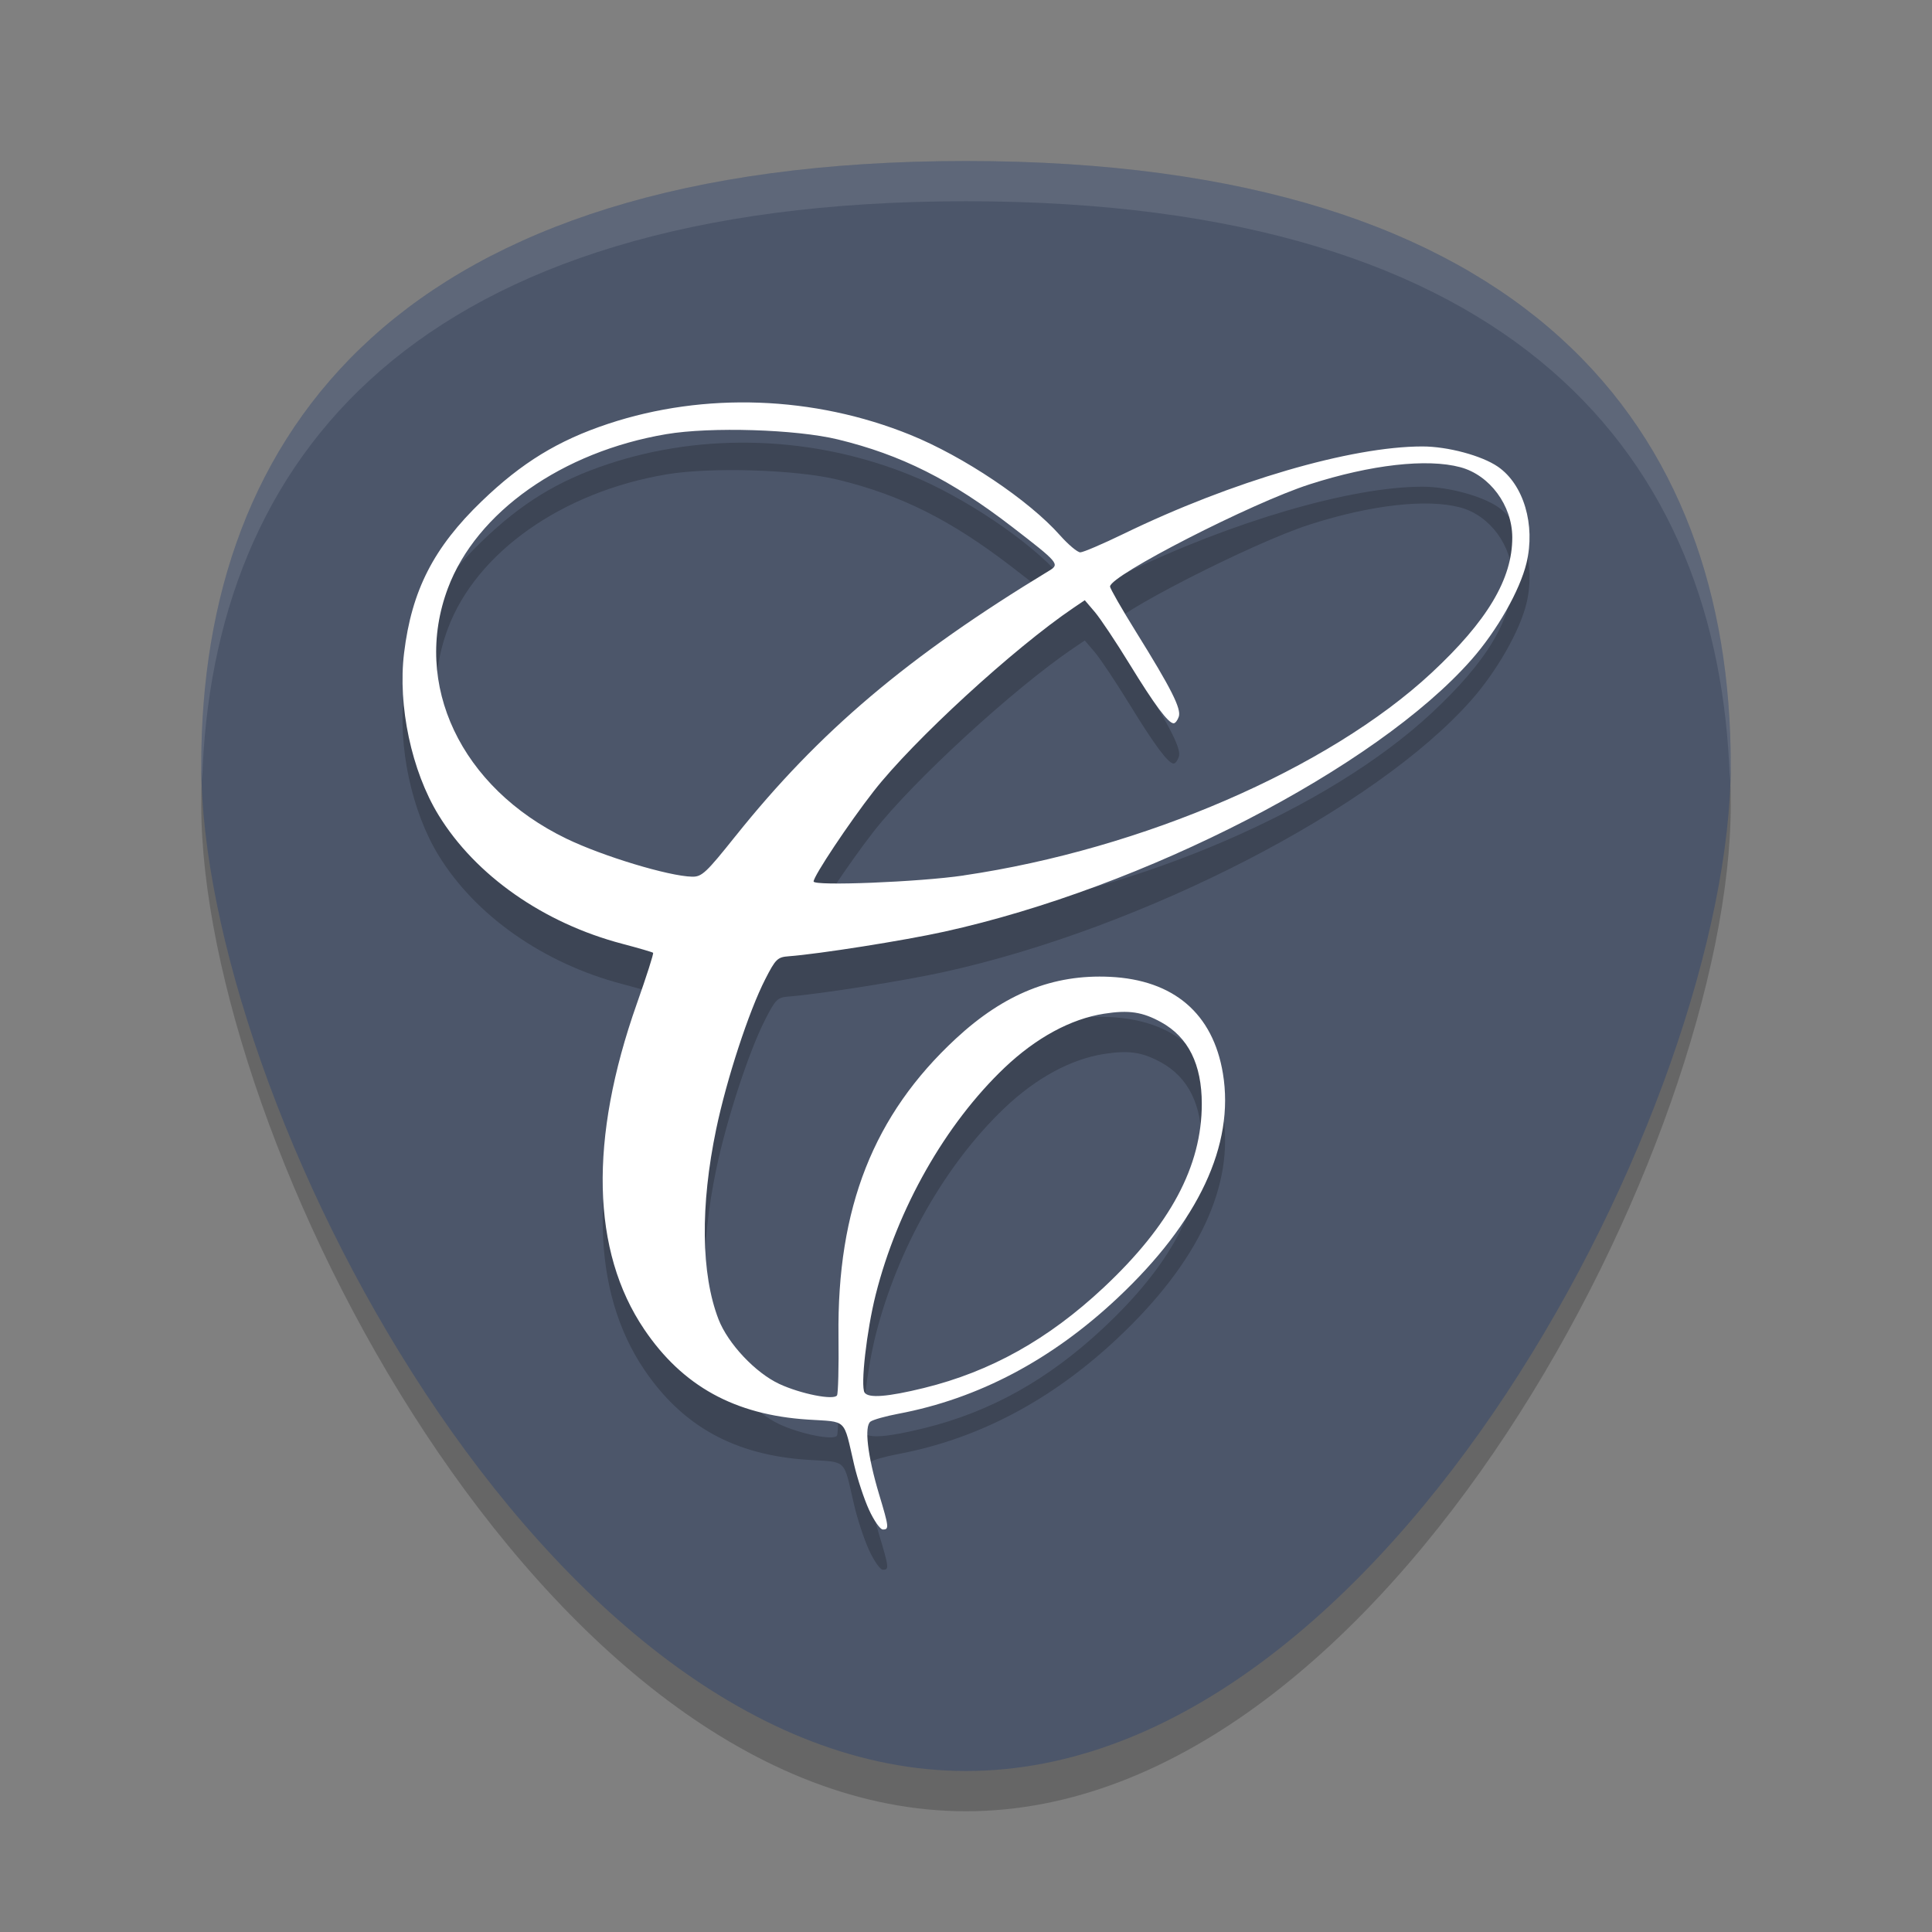 <?xml version="1.0" encoding="UTF-8" standalone="no"?>
<svg
   xmlns:dc="http://purl.org/dc/elements/1.1/"
   xmlns:cc="http://creativecommons.org/ns#"
   xmlns:rdf="http://www.w3.org/1999/02/22-rdf-syntax-ns#"
   xmlns:svg="http://www.w3.org/2000/svg"
   xmlns="http://www.w3.org/2000/svg"
   xmlns:sodipodi="http://sodipodi.sourceforge.net/DTD/sodipodi-0.dtd"
   xmlns:inkscape="http://www.inkscape.org/namespaces/inkscape"
   width="48"
   height="48"
   version="1"
   id="svg12"
   sodipodi:docname="cyan.svg"
   inkscape:version="0.92.5 (2060ec1f9f, 2020-04-08)">
  <rect width="100%" height="100%" fill="#808080" stroke="none"/>
  <defs
     id="defs16" />
  <sodipodi:namedview
     pagecolor="#ffffff"
     bordercolor="#666666"
     borderopacity="1"
     objecttolerance="10"
     gridtolerance="10"
     guidetolerance="10"
     inkscape:pageopacity="0"
     inkscape:pageshadow="2"
     inkscape:window-width="783"
     inkscape:window-height="480"
     id="namedview14"
     showgrid="false"
     inkscape:zoom="4.9166667"
     inkscape:cx="24"
     inkscape:cy="24"
     inkscape:window-x="0"
     inkscape:window-y="28"
     inkscape:window-maximized="0"
     inkscape:current-layer="svg12" />
  <path
     style="opacity:0.2"
     d="M 43,20 C 43,28.284 34.493,45 24,45 13.507,45 5,28.284 5,20 5,11.716 9.95,5 24,5 38.05,5 43,11.716 43,20 Z"
     id="path2" />
  <path
     style="fill:#4c566a;fill-opacity:1"
     d="M 43,19 C 43,27.284 34.493,44 24,44 13.507,44 5,27.284 5,19 5,10.716 9.95,4 24,4 38.05,4 43,10.716 43,19 Z"
     id="path4" />
  <path
     style="opacity:0.2"
     d="m 21.591,38.512 c -0.123,-0.268 -0.29,-0.775 -0.371,-1.125 -0.272,-1.167 -0.155,-1.053 -1.149,-1.118 -1.82,-0.118 -3.114,-0.832 -4.067,-2.244 -1.31,-1.941 -1.372,-4.718 -0.182,-8.088 0.24,-0.679 0.422,-1.248 0.404,-1.265 -0.018,-0.017 -0.361,-0.117 -0.763,-0.223 -1.958,-0.514 -3.65,-1.699 -4.569,-3.201 -0.668,-1.092 -1.014,-2.715 -0.855,-4.022 0.189,-1.557 0.733,-2.622 1.932,-3.776 0.993,-0.956 1.895,-1.508 3.14,-1.921 2.395,-0.794 5.114,-0.695 7.504,0.274 1.327,0.538 2.946,1.624 3.719,2.495 0.208,0.234 0.435,0.425 0.506,0.425 0.07,0 0.557,-0.208 1.08,-0.462 2.685,-1.304 5.645,-2.169 7.419,-2.169 0.628,0 1.475,0.227 1.876,0.503 0.64,0.441 0.938,1.446 0.71,2.394 -0.164,0.682 -0.734,1.683 -1.369,2.403 -2.371,2.69 -8.133,5.662 -13.099,6.756 -1.001,0.221 -3.105,0.553 -3.858,0.61 -0.283,0.021 -0.329,0.066 -0.589,0.575 -0.406,0.794 -0.956,2.476 -1.215,3.713 -0.399,1.909 -0.379,3.604 0.056,4.731 0.234,0.605 0.916,1.33 1.511,1.607 0.532,0.247 1.353,0.41 1.433,0.284 0.029,-0.046 0.046,-0.706 0.037,-1.467 -0.039,-3.195 0.871,-5.502 2.917,-7.398 1.203,-1.115 2.418,-1.602 3.828,-1.534 1.583,0.076 2.56,0.912 2.806,2.402 0.293,1.773 -0.603,3.683 -2.613,5.573 -1.641,1.544 -3.464,2.506 -5.454,2.881 -0.313,0.059 -0.623,0.146 -0.689,0.194 -0.159,0.116 -0.072,0.853 0.212,1.801 C 22.088,38.948 22.093,39 21.934,39 c -0.066,0 -0.22,-0.22 -0.343,-0.488 z m 1.368,-3.029 c 1.653,-0.406 3.085,-1.207 4.46,-2.494 1.657,-1.552 2.439,-3.014 2.439,-4.564 0,-0.982 -0.335,-1.656 -1.008,-2.028 -0.467,-0.258 -0.805,-0.308 -1.418,-0.212 -0.827,0.129 -1.689,0.597 -2.472,1.34 -1.469,1.397 -2.663,3.497 -3.203,5.638 -0.225,0.893 -0.382,2.27 -0.277,2.434 0.093,0.146 0.572,0.109 1.48,-0.114 z m 0.98,-12.733 c 4.445,-0.653 9.064,-2.652 11.622,-5.028 1.39,-1.292 2.015,-2.34 2.011,-3.373 -0.003,-0.794 -0.559,-1.545 -1.289,-1.741 -0.828,-0.222 -2.22,-0.065 -3.743,0.424 -1.44,0.462 -4.961,2.265 -4.961,2.54 0,0.049 0.291,0.556 0.646,1.128 0.877,1.41 1.127,1.907 1.062,2.105 -0.03,0.09 -0.087,0.165 -0.128,0.165 -0.133,0 -0.474,-0.458 -1.097,-1.474 -0.337,-0.55 -0.725,-1.131 -0.862,-1.292 l -0.249,-0.292 -0.278,0.188 c -1.482,1.002 -3.985,3.299 -4.968,4.56 -0.612,0.785 -1.491,2.105 -1.491,2.24 0,0.118 2.618,0.014 3.726,-0.149 z M 18.27,21.777 c 2.08,-2.603 4.282,-4.467 7.801,-6.601 0.261,-0.159 0.229,-0.196 -0.921,-1.083 -1.52,-1.171 -2.761,-1.794 -4.336,-2.176 -1.036,-0.251 -3.157,-0.317 -4.258,-0.131 -2.591,0.437 -4.719,1.937 -5.428,3.828 -0.895,2.387 0.32,4.954 2.946,6.223 0.899,0.435 2.537,0.931 3.119,0.944 0.243,0.006 0.349,-0.093 1.077,-1.005 z"
     id="path6" />
  <path
     style="fill:#ffffff"
     d="m 21.591,37.512 c -0.123,-0.268 -0.29,-0.775 -0.371,-1.125 -0.272,-1.167 -0.155,-1.053 -1.149,-1.118 -1.82,-0.118 -3.114,-0.832 -4.067,-2.244 -1.31,-1.941 -1.372,-4.718 -0.182,-8.088 0.24,-0.679 0.422,-1.248 0.404,-1.265 -0.018,-0.017 -0.361,-0.117 -0.763,-0.223 -1.958,-0.514 -3.65,-1.699 -4.569,-3.201 -0.668,-1.092 -1.014,-2.715 -0.855,-4.022 0.189,-1.557 0.733,-2.622 1.932,-3.776 0.993,-0.956 1.895,-1.508 3.14,-1.921 2.395,-0.794 5.114,-0.695 7.504,0.274 1.327,0.538 2.946,1.624 3.719,2.495 0.208,0.234 0.435,0.425 0.506,0.425 0.07,0 0.557,-0.208 1.08,-0.462 2.685,-1.304 5.645,-2.169 7.419,-2.169 0.628,0 1.475,0.227 1.876,0.503 0.64,0.441 0.938,1.446 0.71,2.394 -0.164,0.682 -0.734,1.683 -1.369,2.403 -2.371,2.69 -8.133,5.662 -13.099,6.756 -1.001,0.221 -3.105,0.553 -3.858,0.61 -0.283,0.021 -0.329,0.066 -0.589,0.575 -0.406,0.794 -0.956,2.476 -1.215,3.713 -0.399,1.909 -0.379,3.604 0.056,4.731 0.234,0.605 0.916,1.33 1.511,1.607 0.532,0.247 1.353,0.41 1.433,0.284 0.029,-0.046 0.046,-0.706 0.037,-1.467 -0.039,-3.195 0.871,-5.502 2.917,-7.398 1.203,-1.115 2.418,-1.602 3.828,-1.534 1.583,0.076 2.56,0.912 2.806,2.402 0.293,1.773 -0.603,3.683 -2.613,5.573 -1.641,1.544 -3.464,2.506 -5.454,2.881 -0.313,0.059 -0.623,0.146 -0.689,0.194 -0.159,0.116 -0.072,0.853 0.212,1.801 C 22.088,37.948 22.093,38 21.934,38 c -0.066,0 -0.22,-0.22 -0.343,-0.488 z m 1.368,-3.029 c 1.653,-0.406 3.085,-1.207 4.46,-2.494 1.657,-1.552 2.439,-3.014 2.439,-4.564 0,-0.982 -0.335,-1.656 -1.008,-2.028 -0.467,-0.258 -0.805,-0.308 -1.418,-0.212 -0.827,0.129 -1.689,0.597 -2.472,1.34 -1.469,1.397 -2.663,3.497 -3.203,5.638 -0.225,0.893 -0.382,2.27 -0.277,2.434 0.093,0.146 0.572,0.109 1.48,-0.114 z m 0.98,-12.733 c 4.445,-0.653 9.064,-2.652 11.622,-5.028 1.39,-1.292 2.015,-2.34 2.011,-3.373 -0.003,-0.794 -0.559,-1.545 -1.289,-1.741 -0.828,-0.222 -2.22,-0.065 -3.743,0.424 -1.44,0.462 -4.961,2.265 -4.961,2.54 0,0.049 0.291,0.556 0.646,1.128 0.877,1.41 1.127,1.907 1.062,2.105 -0.03,0.09 -0.087,0.165 -0.128,0.165 -0.133,0 -0.474,-0.458 -1.097,-1.474 -0.337,-0.55 -0.725,-1.131 -0.862,-1.292 l -0.249,-0.292 -0.278,0.188 c -1.482,1.002 -3.985,3.299 -4.968,4.56 -0.612,0.785 -1.491,2.105 -1.491,2.24 0,0.118 2.618,0.014 3.726,-0.149 z M 18.27,20.777 c 2.08,-2.603 4.282,-4.467 7.801,-6.601 0.261,-0.159 0.229,-0.196 -0.921,-1.083 -1.52,-1.171 -2.761,-1.794 -4.336,-2.176 -1.036,-0.251 -3.157,-0.317 -4.258,-0.131 -2.591,0.437 -4.719,1.937 -5.428,3.828 -0.895,2.387 0.32,4.954 2.946,6.223 0.899,0.435 2.537,0.931 3.119,0.944 0.243,0.006 0.349,-0.093 1.077,-1.005 z"
     id="path8" />
  <path
     style="opacity:0.1;fill:#ffffff"
     d="M 24 4 C 9.95 4 5 10.716 5 19 C 5 19.123 5.02 19.265 5.023 19.393 C 5.265 11.392 10.298 5 24 5 C 37.702 5 42.735 11.392 42.977 19.393 C 42.98 19.265 43 19.123 43 19 C 43 10.716 38.05 4 24 4 z"
     id="path10" />
</svg>
